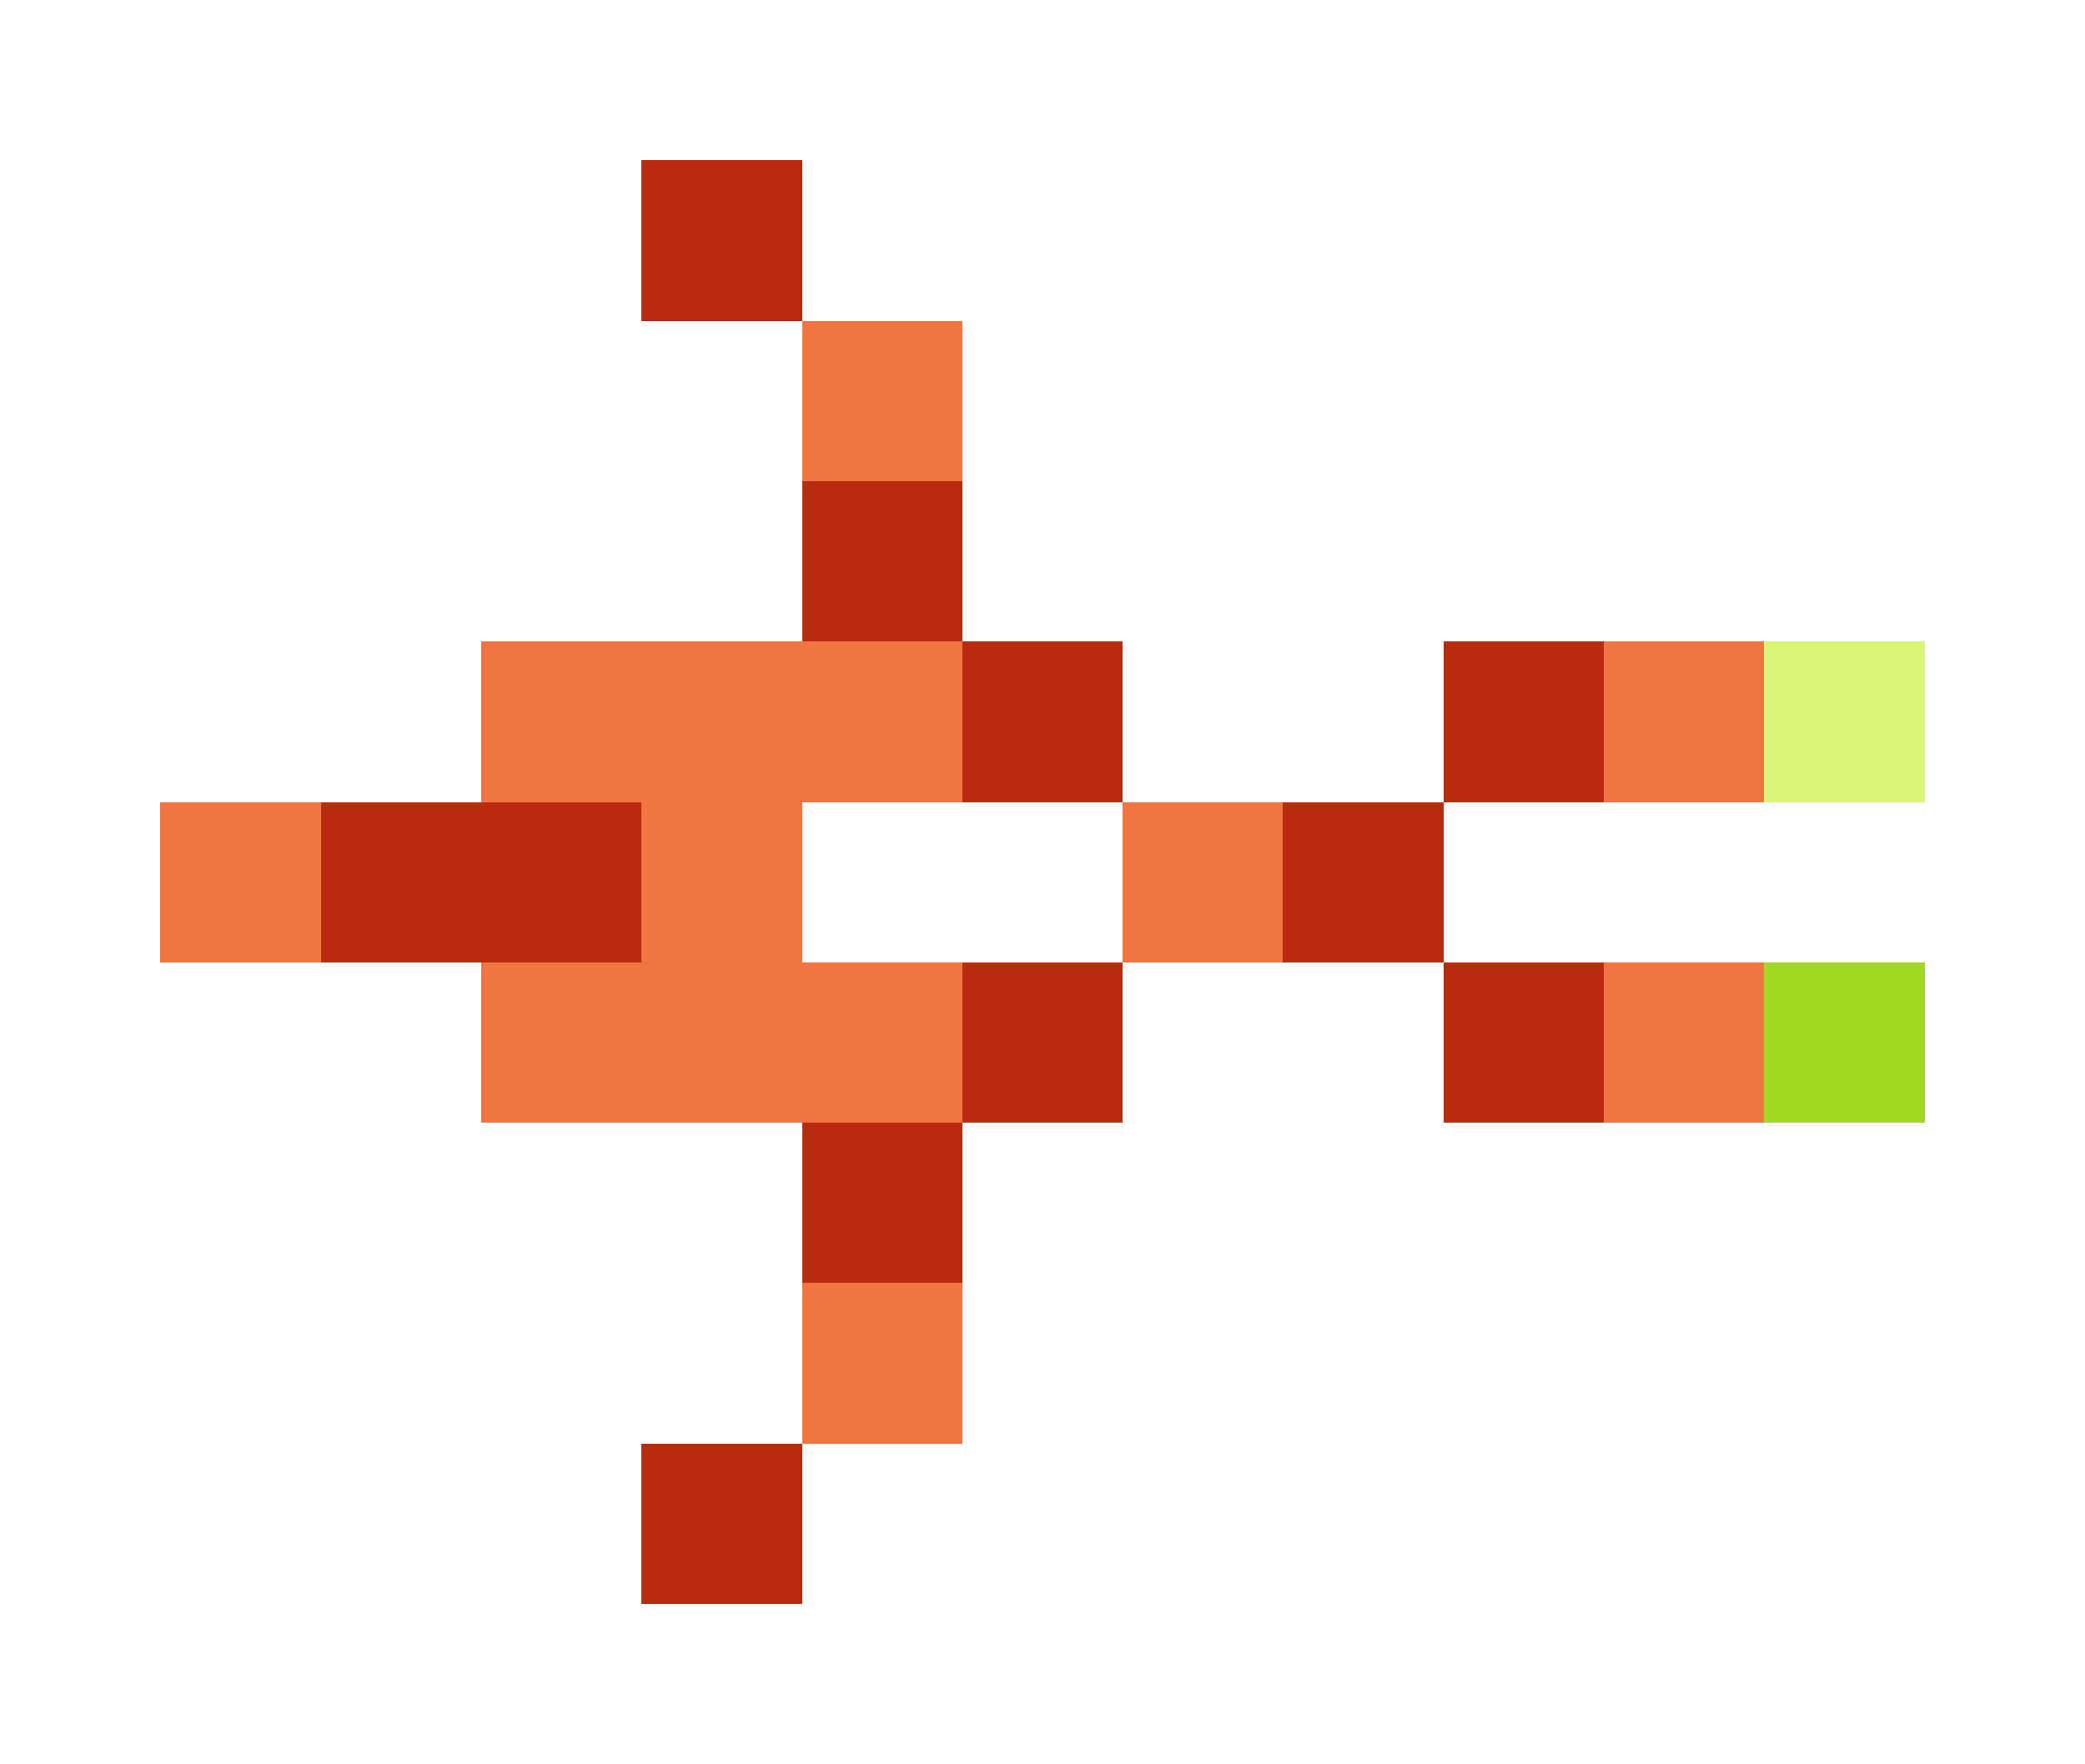 <svg xmlns="http://www.w3.org/2000/svg" shape-rendering="crispEdges" viewBox="0 -0.5 13 11">
    <path stroke="#b92b0e" d="M4 1h1m0 2h1m0 1h1m2 0h1M2 5h2m4 0h1M6 6h1m2 0h1M5 7h1M4 9h1"/>
    <path stroke="#f07540" d="M5 2h1M3 4h3m4 0h1M1 5h1m2 0h1m2 0h1M3 6h3m4 0h1M5 8h1"/>
    <path stroke="#d8f577" d="M11 4h1"/>
    <path stroke="#a1d920" d="M11 6h1"/>
</svg>

